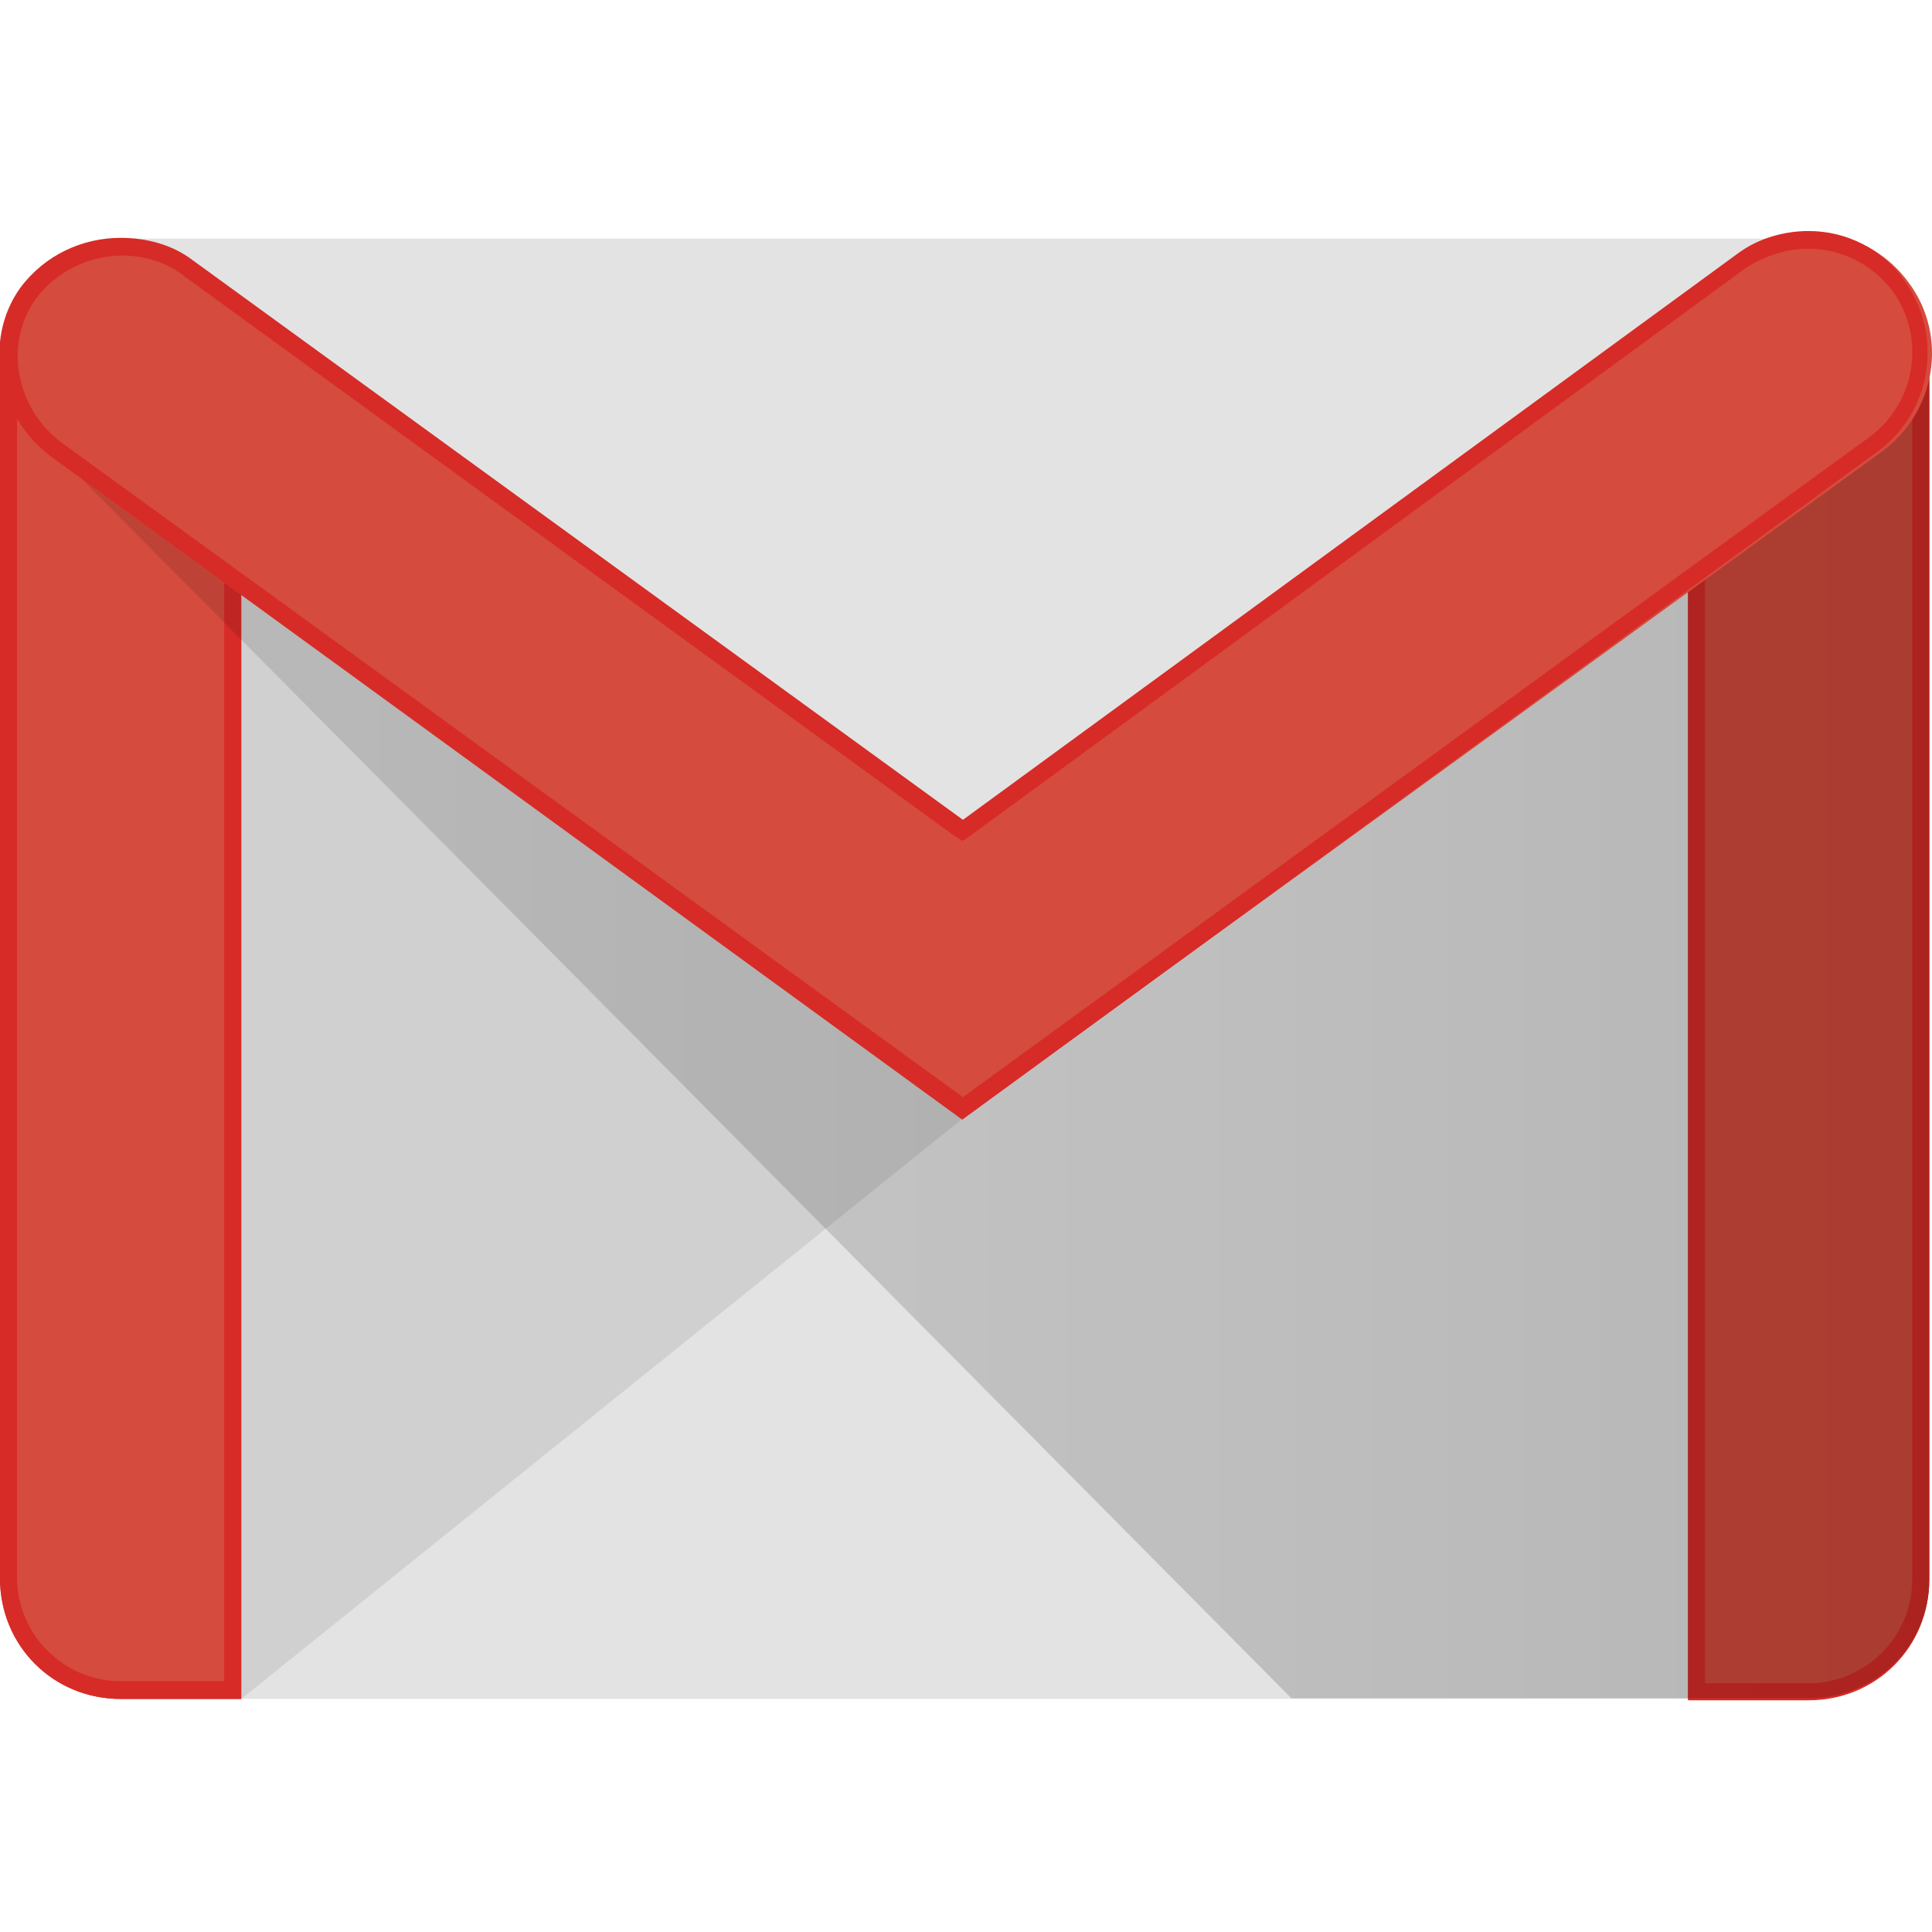 <?xml version="1.0" encoding="utf-8"?>
<!-- Generator: Adobe Illustrator 23.0.1, SVG Export Plug-In . SVG Version: 6.00 Build 0)  -->
<svg version="1.1" id="Layer_1" xmlns="http://www.w3.org/2000/svg" xmlns:xlink="http://www.w3.org/1999/xlink" x="0px" y="0px"
	 viewBox="0 0 283.5 283.5" style="enable-background:new 0 0 283.5 283.5;" xml:space="preserve">
<style type="text/css">
	.st0{fill:#E3E3E3;}
	.st1{opacity:0.1;fill:#231F20;enable-background:new    ;}
	.st2{fill:#D54B3D;}
	.st3{fill:#D72B27;}
	.st4{fill:url(#SVGID_1_);}
</style>
<g>
	<path class="st0" d="M265.4,249.3H17.7c-9.6,0-17.7-7.8-17.7-17.7V52.6C0,43,7.9,35,17.7,35h247.7c9.6,0,17.7,7.8,17.7,17.7v178.9
		C283.1,241.4,275.2,249.3,265.4,249.3L265.4,249.3z"/>
	<path class="st1" d="M35.4,249.3l105.9-85.2l0.8-4.5L32.9,81l-0.3,164.5L35.4,249.3z"/>
	<path class="st2" d="M17.7,249.3c-9.9,0-17.7-7.8-17.7-17.7V52.4c0-9.9,7.8-11.6,17.7-11.6s17.7,2,17.7,11.6v196.9H17.7L17.7,249.3
		z"/>
	<path class="st3" d="M17.7,43.3c12.6,0,15.2,3.8,15.2,9.1v194.3H17.7c-8.3,0-15.2-6.8-15.2-15.2V52.4C2.6,46.8,5.1,43.3,17.7,43.3
		L17.7,43.3z M17.7,40.8C7.9,40.8,0,42.8,0,52.4v179.2c0,9.9,7.8,17.7,17.7,17.7h17.7V52.4C35.4,42.5,27.6,40.8,17.7,40.8L17.7,40.8
		L17.7,40.8z"/>
	<path class="st2" d="M265.4,249.3h-17.7V51.9c0-9.9,7.8-11.1,17.7-11.1c9.9,0,17.7,1.3,17.7,11.1v179.9
		C283.1,241.4,275.2,249.3,265.4,249.3L265.4,249.3z"/>
	<path class="st3" d="M265.4,43.3c11.4,0,15.2,2.3,15.2,8.6v179.9c0,8.3-6.8,15.2-15.2,15.2h-15.2V51.9
		C250.2,45.3,254,43.3,265.4,43.3L265.4,43.3z M265.4,40.8c-9.9,0-17.7,1.3-17.7,11.1v197.6h17.7c9.9,0,17.7-7.8,17.7-17.7V51.9
		C283.1,42,275.2,40.8,265.4,40.8L265.4,40.8L265.4,40.8z"/>
	
		<linearGradient id="SVGID_1_" gradientUnits="userSpaceOnUse" x1="-154.655" y1="560.262" x2="-153.542" y2="560.262" gradientTransform="matrix(253.16 0 0 -174.834 39153.859 98105.258)">
		<stop  offset="0" style="stop-color:#000000;stop-opacity:0.1"/>
		<stop  offset="1" style="stop-color:#000000;stop-opacity:0.2"/>
	</linearGradient>
	<path class="st4" d="M189.6,249.3L1.5,59.7l9.9,4L142.3,158L283.1,54.8v177c0,9.6-7.8,17.4-17.7,17.4H189.6z"/>
	<path class="st2" d="M141.3,164.1L7.6,67.1c-7.8-5.8-10.1-16.9-4.3-24.8s17.2-9.6,25.3-3.8l113,82.1l113.7-83.1
		c7.8-5.8,19-4,24.8,4c5.8,7.8,4,19-4,24.8L141.3,164.1L141.3,164.1z"/>
	<path class="st3" d="M265.4,36.5L265.4,36.5c4.8,0,9.4,2.3,12.4,6.3c4.8,6.8,3.3,16.2-3.3,21.2l-133.2,97L9.1,65
		C2.3,60,0.5,50.4,5.3,43.8c2.8-3.8,7.6-6.3,12.6-6.3c3.3,0,6.6,1,9.1,3l112.7,81.9l1.5,1l1.5-1l113.5-83.1
		C259.1,37.5,262.1,36.5,265.4,36.5L265.4,36.5z M265.4,33.9c-3.5,0-7.3,1-10.4,3.3l-113.7,83.1l-113-82.1c-3-2.3-6.8-3.3-10.6-3.3
		c-5.6,0-11.1,2.5-14.7,7.3c-5.6,7.8-3.3,19,4.5,24.8l133.7,97.3l134.4-98.1c7.8-5.8,9.6-16.7,4-24.8
		C276.3,36.5,270.9,33.9,265.4,33.9L265.4,33.9L265.4,33.9z"/>
</g>
</svg>
